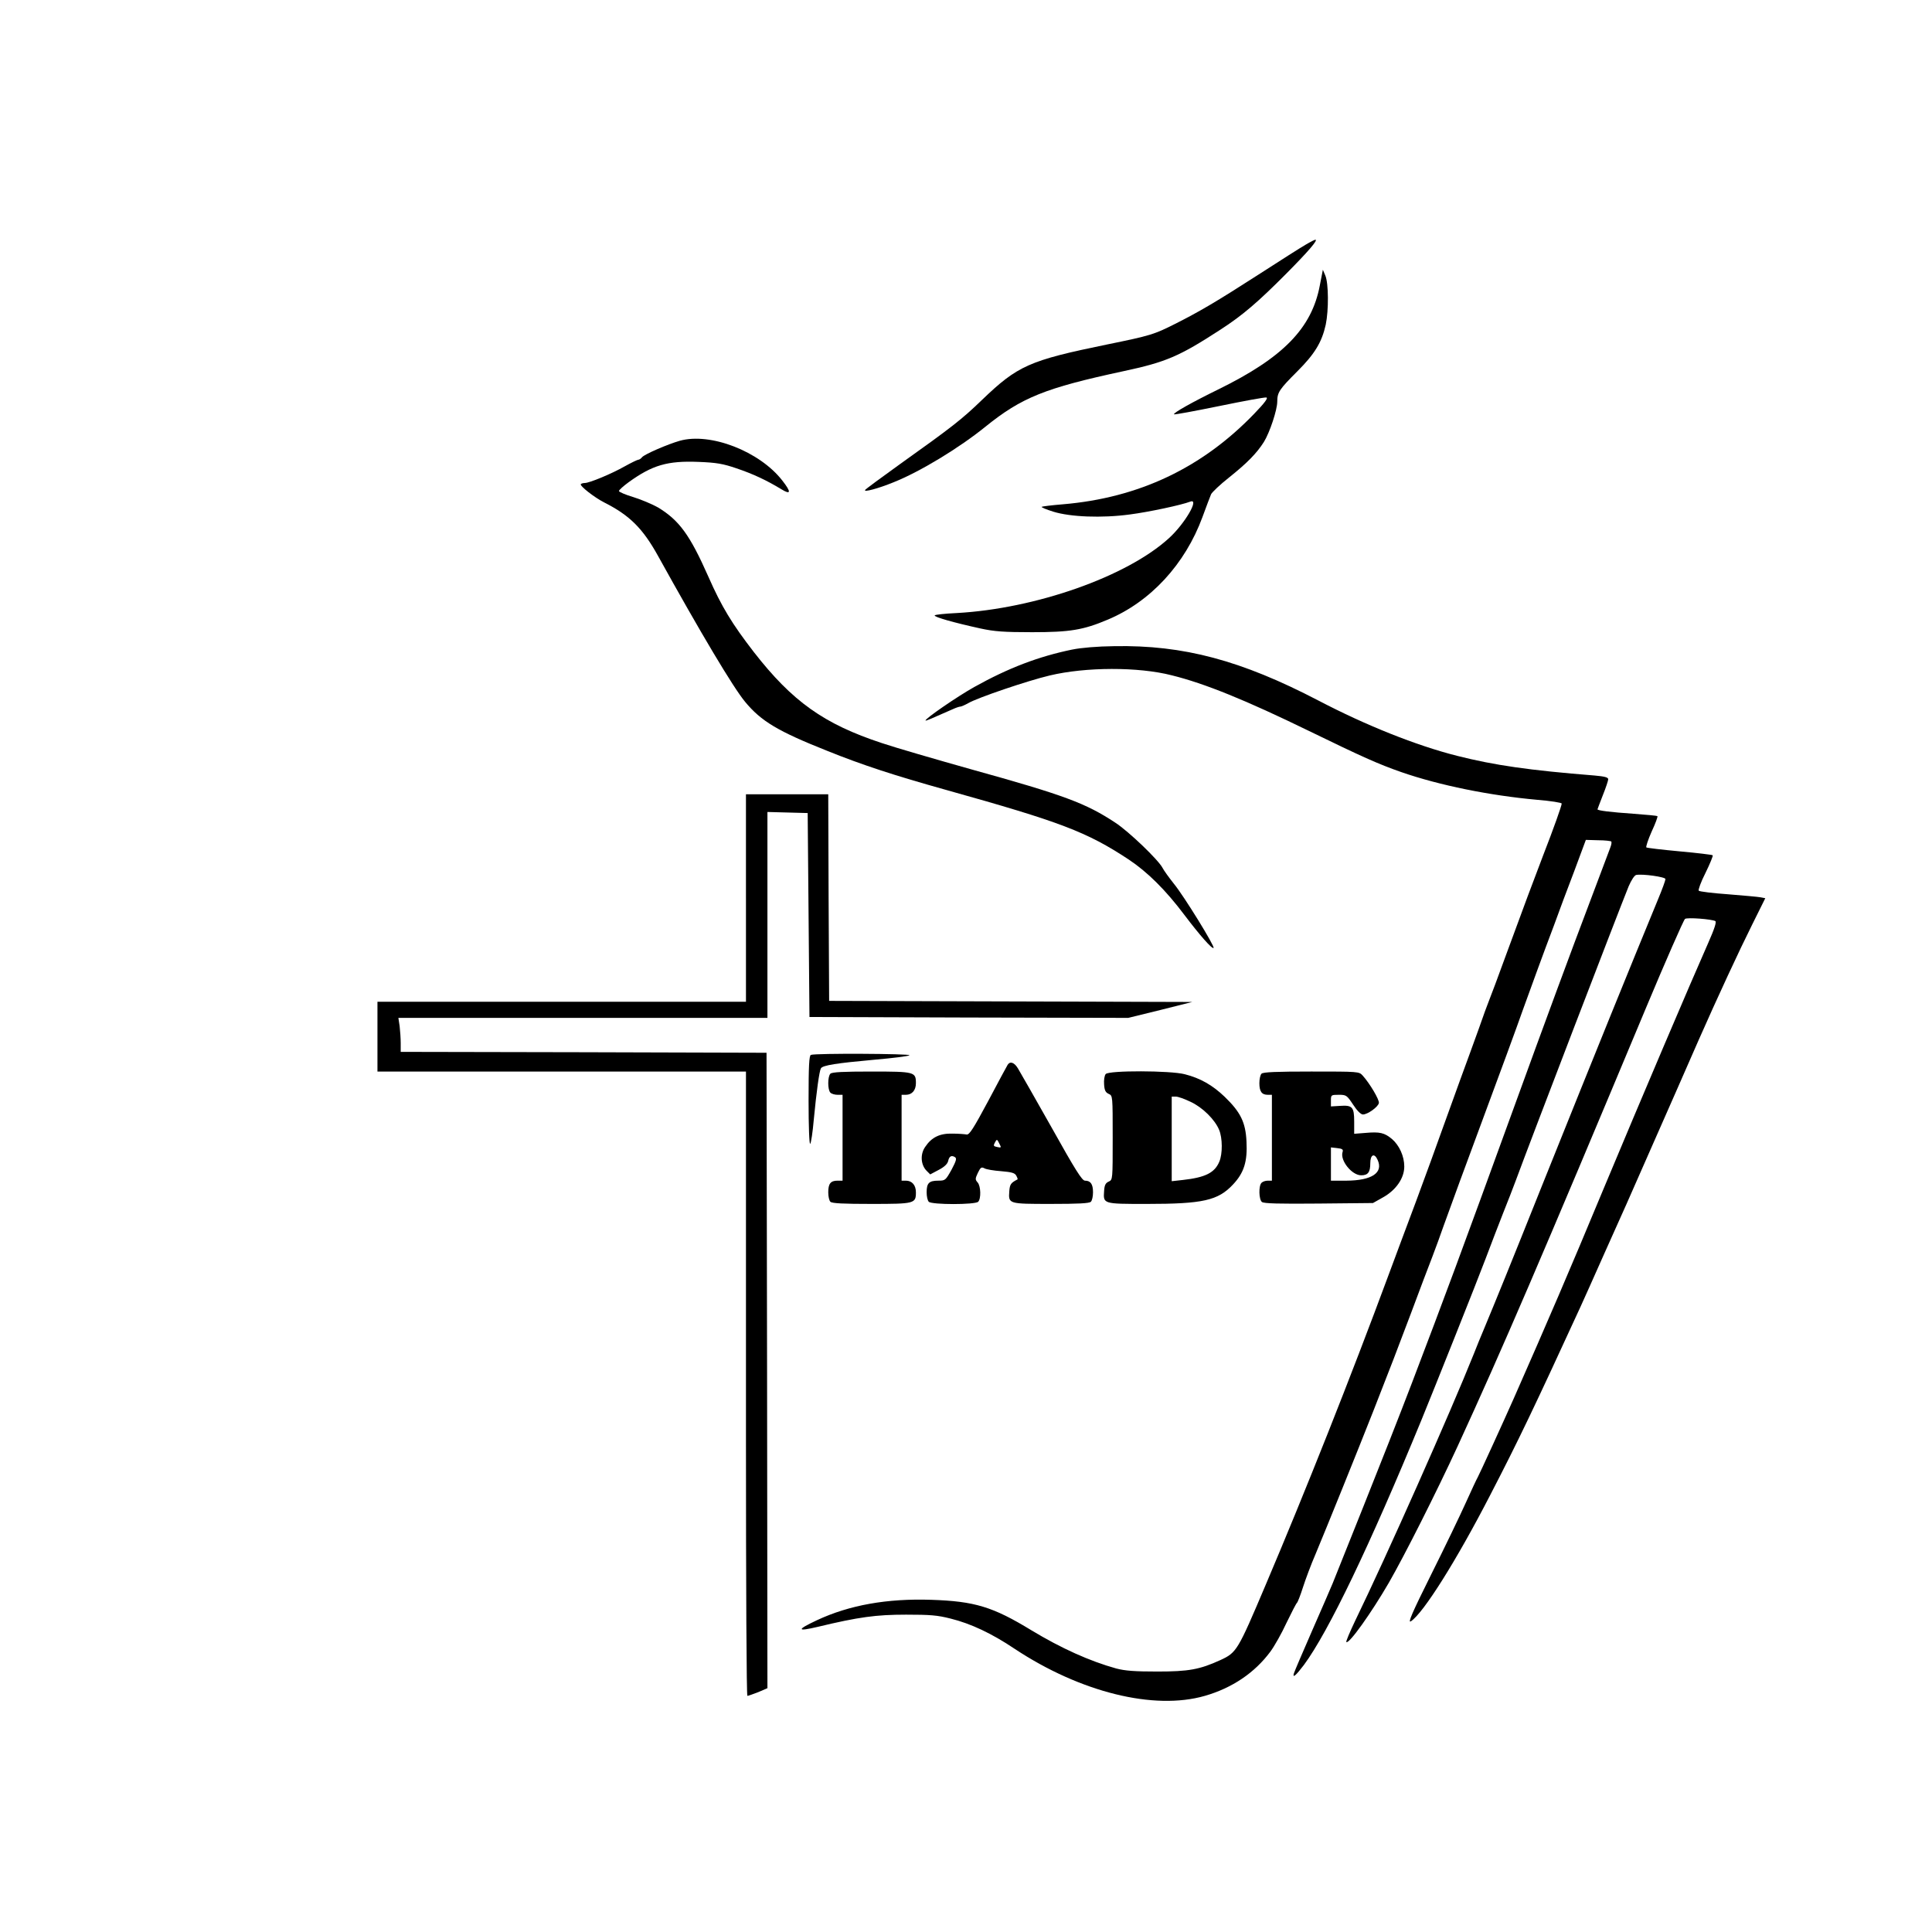 <?xml version="1.0" standalone="no"?>
<!DOCTYPE svg PUBLIC "-//W3C//DTD SVG 20010904//EN"
 "http://www.w3.org/TR/2001/REC-SVG-20010904/DTD/svg10.dtd">
<svg version="1.0" xmlns="http://www.w3.org/2000/svg"
 width="1080pt" height="1080pt" viewBox="0 0 1080 1080"
 preserveAspectRatio="xMidYMid meet">

<g transform="translate(0,1080) scale(0.1,-0.1)"
fill="#000000" stroke="none">
<path d="M7300 9433 c-25 -14 -144 -90 -265 -168 -236 -152 -332 -208 -465
-275 -119 -60 -138 -66 -383 -116 -434 -89 -498 -118 -697 -309 -114 -110
-168 -152 -457 -358 -106 -76 -194 -141 -197 -146 -9 -14 73 8 159 43 150 60
367 192 514 311 202 163 333 216 771 310 238 51 311 82 542 232 124 80 211
155 369 314 122 123 179 189 162 189 -4 0 -28 -12 -53 -27z"/>
<path d="M7378 9205 c-45 -240 -205 -404 -568 -582 -143 -70 -254 -132 -247
-139 2 -3 115 18 252 46 136 28 255 50 264 48 11 -2 -8 -29 -68 -91 -291 -302
-644 -470 -1069 -506 -63 -5 -116 -12 -119 -14 -3 -3 26 -15 64 -27 96 -30
272 -37 428 -16 108 14 290 53 339 72 53 20 -31 -124 -119 -204 -235 -215
-747 -395 -1188 -419 -65 -3 -120 -9 -122 -13 -5 -9 109 -41 255 -73 78 -17
130 -21 290 -21 210 0 285 12 422 70 239 100 433 310 530 574 21 58 43 115 48
127 5 11 51 55 102 95 100 80 153 134 193 197 33 53 75 180 75 226 0 52 12 69
112 169 97 97 137 162 159 261 17 81 16 231 -2 274 l-14 33 -17 -87z"/>
<path d="M3800 8336 c-67 -19 -197 -75 -211 -92 -6 -8 -16 -14 -21 -14 -5 0
-40 -17 -76 -37 -72 -41 -197 -93 -223 -93 -9 0 -19 -3 -22 -6 -9 -9 77 -76
133 -104 140 -71 213 -144 297 -295 241 -435 421 -737 488 -818 90 -109 184
-165 461 -275 196 -79 374 -137 664 -218 640 -179 785 -234 1020 -389 105 -70
206 -170 312 -311 84 -111 154 -191 162 -183 8 8 -164 288 -222 359 -27 34
-56 74 -63 88 -23 45 -189 204 -264 253 -165 109 -285 154 -808 299 -199 56
-423 121 -497 146 -325 107 -501 233 -716 509 -122 158 -180 253 -254 421
-104 235 -163 315 -281 387 -32 18 -93 44 -138 58 -44 13 -81 29 -81 34 0 6
25 28 55 50 132 95 216 120 390 113 100 -4 136 -10 212 -36 92 -31 169 -67
251 -117 54 -33 56 -16 5 49 -127 163 -402 270 -573 222z"/>
<path d="M5994 7169 c-189 -39 -357 -103 -547 -209 -92 -51 -280 -180 -273
-188 3 -2 31 10 153 64 17 8 36 14 41 14 6 0 26 9 44 19 53 31 333 126 456
155 201 48 495 49 682 1 186 -46 416 -140 765 -310 298 -145 389 -186 518
-231 213 -74 494 -131 760 -155 75 -6 137 -16 137 -21 0 -12 -45 -139 -105
-293 -56 -147 -101 -266 -205 -550 -44 -121 -87 -236 -95 -255 -8 -19 -35 -93
-60 -165 -26 -71 -71 -197 -102 -280 -30 -82 -76 -211 -103 -285 -26 -74 -91
-252 -144 -395 -54 -143 -122 -327 -153 -410 -212 -573 -467 -1215 -688 -1735
-156 -368 -162 -378 -253 -420 -116 -53 -178 -64 -352 -64 -127 0 -180 4 -230
17 -148 41 -308 113 -475 214 -215 131 -316 162 -560 170 -245 8 -456 -29
-638 -114 -115 -54 -114 -65 5 -37 229 55 326 68 493 68 133 0 175 -3 249 -22
113 -28 230 -83 358 -169 367 -243 779 -345 1063 -263 153 44 279 129 367 248
22 30 63 102 90 161 28 58 54 108 58 111 4 3 19 41 33 85 14 44 46 130 72 190
59 141 231 566 325 805 112 287 114 291 206 535 47 127 102 271 121 320 19 50
47 126 62 170 24 68 140 384 226 615 79 212 188 509 218 595 20 55 56 154 80
220 24 66 66 179 93 250 26 72 77 209 114 305 l65 175 69 -2 c37 0 70 -4 73
-7 3 -3 1 -18 -5 -33 -6 -15 -58 -154 -116 -308 -100 -263 -254 -680 -421
-1140 -302 -831 -386 -1057 -572 -1545 -64 -168 -186 -478 -271 -690 -85 -212
-162 -405 -172 -430 -10 -25 -62 -144 -115 -265 -53 -121 -99 -229 -102 -239
-9 -30 12 -11 56 47 138 187 368 667 656 1367 69 168 315 785 360 905 29 77
73 192 98 255 25 63 57 144 70 180 82 223 576 1510 631 1645 15 35 32 61 42
64 36 7 164 -11 164 -23 0 -7 -18 -57 -41 -112 -168 -408 -323 -789 -650
-1604 -179 -448 -252 -627 -326 -805 -14 -33 -38 -91 -53 -130 -133 -333 -489
-1134 -664 -1494 -30 -63 -53 -117 -50 -120 14 -14 140 163 238 332 88 153
264 502 384 762 250 544 463 1039 1057 2460 102 244 205 479 214 488 10 10
151 -1 170 -12 7 -5 -5 -43 -40 -122 -98 -221 -368 -855 -589 -1384 -184 -443
-311 -738 -497 -1160 -58 -131 -191 -422 -202 -442 -6 -10 -36 -74 -67 -143
-31 -69 -118 -250 -194 -402 -107 -215 -132 -273 -113 -261 70 46 256 342 443
705 158 305 250 498 505 1053 15 33 75 166 132 295 58 129 114 255 125 279 19
43 126 285 278 631 40 91 96 219 125 285 104 236 228 503 300 647 l73 147 -26
5 c-15 3 -97 10 -182 17 -85 6 -159 15 -164 20 -4 4 12 49 38 100 25 51 43 95
40 98 -3 3 -86 13 -185 22 -98 9 -182 19 -186 22 -3 4 10 44 30 89 21 45 35
83 32 86 -2 2 -62 8 -132 13 -130 9 -203 18 -203 25 0 2 14 37 30 79 17 42 30
82 30 89 0 11 -21 16 -77 21 -364 29 -558 57 -768 110 -229 58 -509 170 -775
309 -432 225 -754 311 -1141 304 -95 -1 -187 -9 -235 -19z"/>
<path d="M4170 5780 l0 -580 -1030 0 -1030 0 0 -195 0 -195 1030 0 1030 0 0
-312 c0 -172 0 -958 0 -1745 0 -829 3 -1433 8 -1433 5 0 32 10 61 21 l51 22
-2 1776 -3 1776 -1022 3 -1023 2 0 49 c0 26 -3 69 -6 95 l-7 46 1032 0 1031 0
0 575 0 576 113 -3 112 -3 5 -570 5 -570 891 -3 891 -2 179 44 179 45 -1015 3
-1015 3 -3 578 -2 577 -230 0 -230 0 0 -580z"/>
<path d="M4533 4903 c-10 -3 -13 -64 -13 -256 0 -143 4 -247 9 -241 5 5 14 65
20 134 15 157 31 273 40 288 10 17 88 29 298 48 104 9 192 20 197 25 10 9
-529 12 -551 2z"/>
<path d="M5633 4848 c-4 -7 -54 -98 -109 -203 -82 -153 -105 -189 -120 -187
-11 2 -46 5 -79 5 -71 2 -117 -20 -153 -74 -29 -41 -25 -100 7 -133 l21 -21
47 25 c31 16 49 33 53 49 6 28 19 35 39 22 10 -7 6 -21 -20 -70 -33 -59 -35
-61 -74 -61 -52 0 -65 -14 -65 -65 0 -23 5 -46 12 -53 17 -17 259 -17 276 0
17 17 15 88 -3 108 -14 16 -14 21 1 53 15 31 20 35 37 26 10 -6 52 -13 93 -16
60 -5 77 -10 85 -25 6 -11 9 -20 7 -21 -37 -19 -43 -27 -46 -66 -5 -71 -6 -71
232 -71 152 0 215 3 224 12 7 7 12 30 12 53 0 45 -13 65 -45 65 -16 0 -53 58
-187 298 -92 163 -177 312 -188 330 -20 33 -43 41 -57 20z m-45 -444 c10 -19
9 -21 -13 -16 -21 4 -23 7 -14 24 12 22 12 22 27 -8z"/>
<path d="M4642 4798 c-16 -16 -16 -90 0 -106 7 -7 25 -12 40 -12 l28 0 0 -240
0 -240 -28 0 c-39 0 -52 -17 -52 -65 0 -23 5 -46 12 -53 9 -9 74 -12 229 -12
242 0 249 2 249 65 0 40 -22 65 -56 65 l-24 0 0 240 0 240 24 0 c34 0 56 25
56 65 0 63 -7 65 -249 65 -155 0 -220 -3 -229 -12z"/>
<path d="M6181 4796 c-7 -8 -11 -34 -9 -58 2 -33 8 -45 26 -53 22 -10 22 -11
22 -245 0 -234 0 -235 -22 -245 -18 -8 -24 -20 -26 -53 -5 -72 -7 -72 237 -72
316 0 400 19 484 109 61 65 81 128 75 240 -5 107 -33 164 -122 250 -68 65
-136 104 -223 126 -80 21 -425 22 -442 1z m474 -155 c67 -31 136 -99 160 -157
19 -45 20 -134 1 -178 -26 -62 -78 -88 -203 -102 l-63 -7 0 237 0 236 23 0
c12 0 49 -13 82 -29z"/>
<path d="M7052 4798 c-7 -7 -12 -30 -12 -53 0 -46 13 -65 47 -65 l23 0 0 -240
0 -240 -23 0 c-13 0 -28 -5 -35 -12 -17 -17 -15 -93 2 -107 11 -9 96 -11 318
-9 l303 3 55 31 c74 41 120 108 120 173 0 58 -28 119 -69 154 -42 35 -68 41
-147 34 l-64 -5 0 68 c0 82 -10 93 -80 88 l-50 -3 0 33 c0 31 1 32 44 32 41 0
45 -2 80 -55 22 -34 43 -55 55 -55 26 0 85 42 89 64 4 17 -51 110 -91 154 -20
22 -23 22 -287 22 -193 0 -269 -3 -278 -12z m453 -438 c-15 -47 52 -130 104
-130 38 0 51 17 51 67 0 49 23 60 41 19 33 -72 -33 -115 -173 -116 l-88 0 0
93 0 93 35 -4 c29 -3 35 -8 30 -22z"/>
</g>
</svg>
